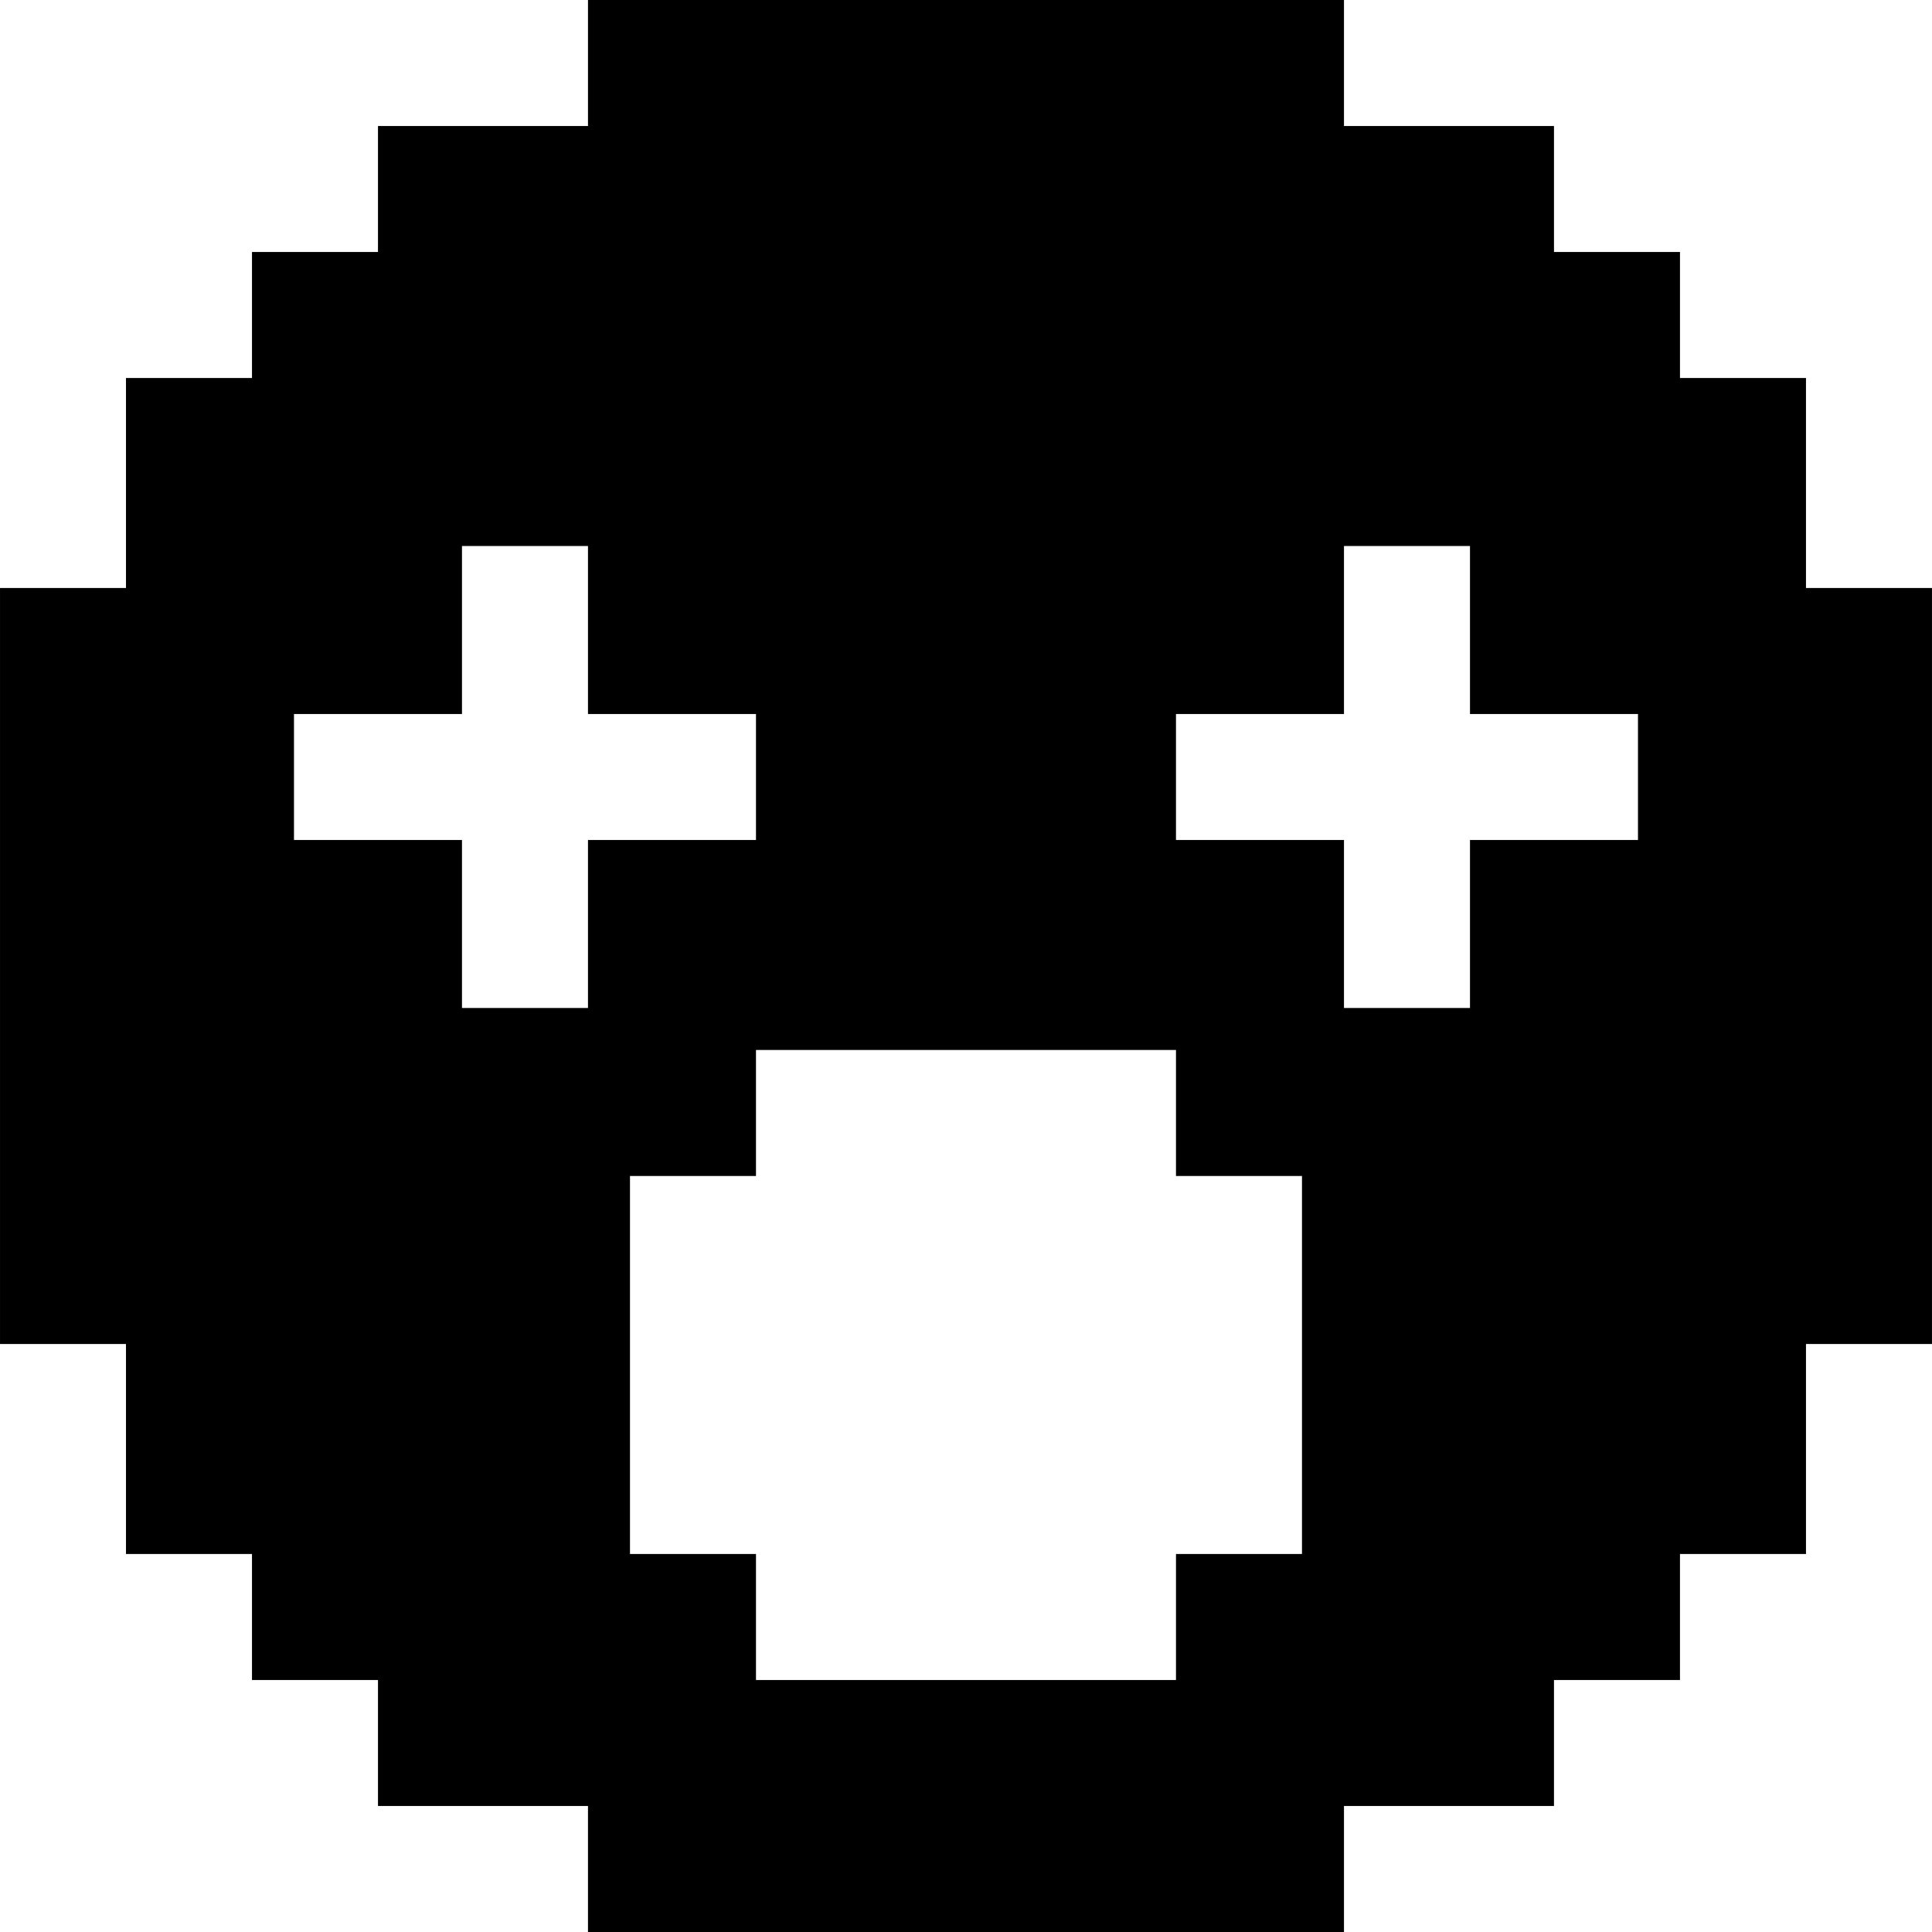 <?xml version="1.0" encoding="iso-8859-1"?>
<!-- Generator: Adobe Illustrator 19.0.0, SVG Export Plug-In . SVG Version: 6.00 Build 0)  -->
<svg xmlns="http://www.w3.org/2000/svg" xmlns:xlink="http://www.w3.org/1999/xlink" version="1.1" id="Layer_1" x="0px" y="0px" viewBox="0 0 512 512" style="enable-background:new 0 0 512 512;" xml:space="preserve">
<g>
	<g>
		<path d="M478.605,155.826v-55.652h-33.391V66.783h-33.391V33.391H356.17V0H155.822v33.391H100.17v33.391H66.779v33.391H33.387    v55.652l-33.384,0.003v200.348h33.384v55.649h33.391v11.13v22.261h33.391v11.13v22.261h55.652v11.13V512H356.17v-22.261v-11.13    h55.652v-22.261v-11.13h33.391v-22.261v-11.13h33.391v-55.649h11.137v-0.003h22.254V155.826H478.605z M155.822,267.13h-33.391    v-44.522H77.909v-33.391h44.522v-44.522h33.391v44.522h44.522v33.391h-44.522V267.13z M345.04,411.826h-33.391v33.391H200.344    v-33.391h-33.391V311.652h33.391v-33.391h111.304v33.391h33.391V411.826z M434.083,222.609h-44.522v44.522H356.17v-44.522h-44.522    v-33.391h44.522v-44.522h33.391v44.522h44.522V222.609z"/>
	</g>
</g>
<g>
</g>
<g>
</g>
<g>
</g>
<g>
</g>
<g>
</g>
<g>
</g>
<g>
</g>
<g>
</g>
<g>
</g>
<g>
</g>
<g>
</g>
<g>
</g>
<g>
</g>
<g>
</g>
<g>
</g>
</svg>
